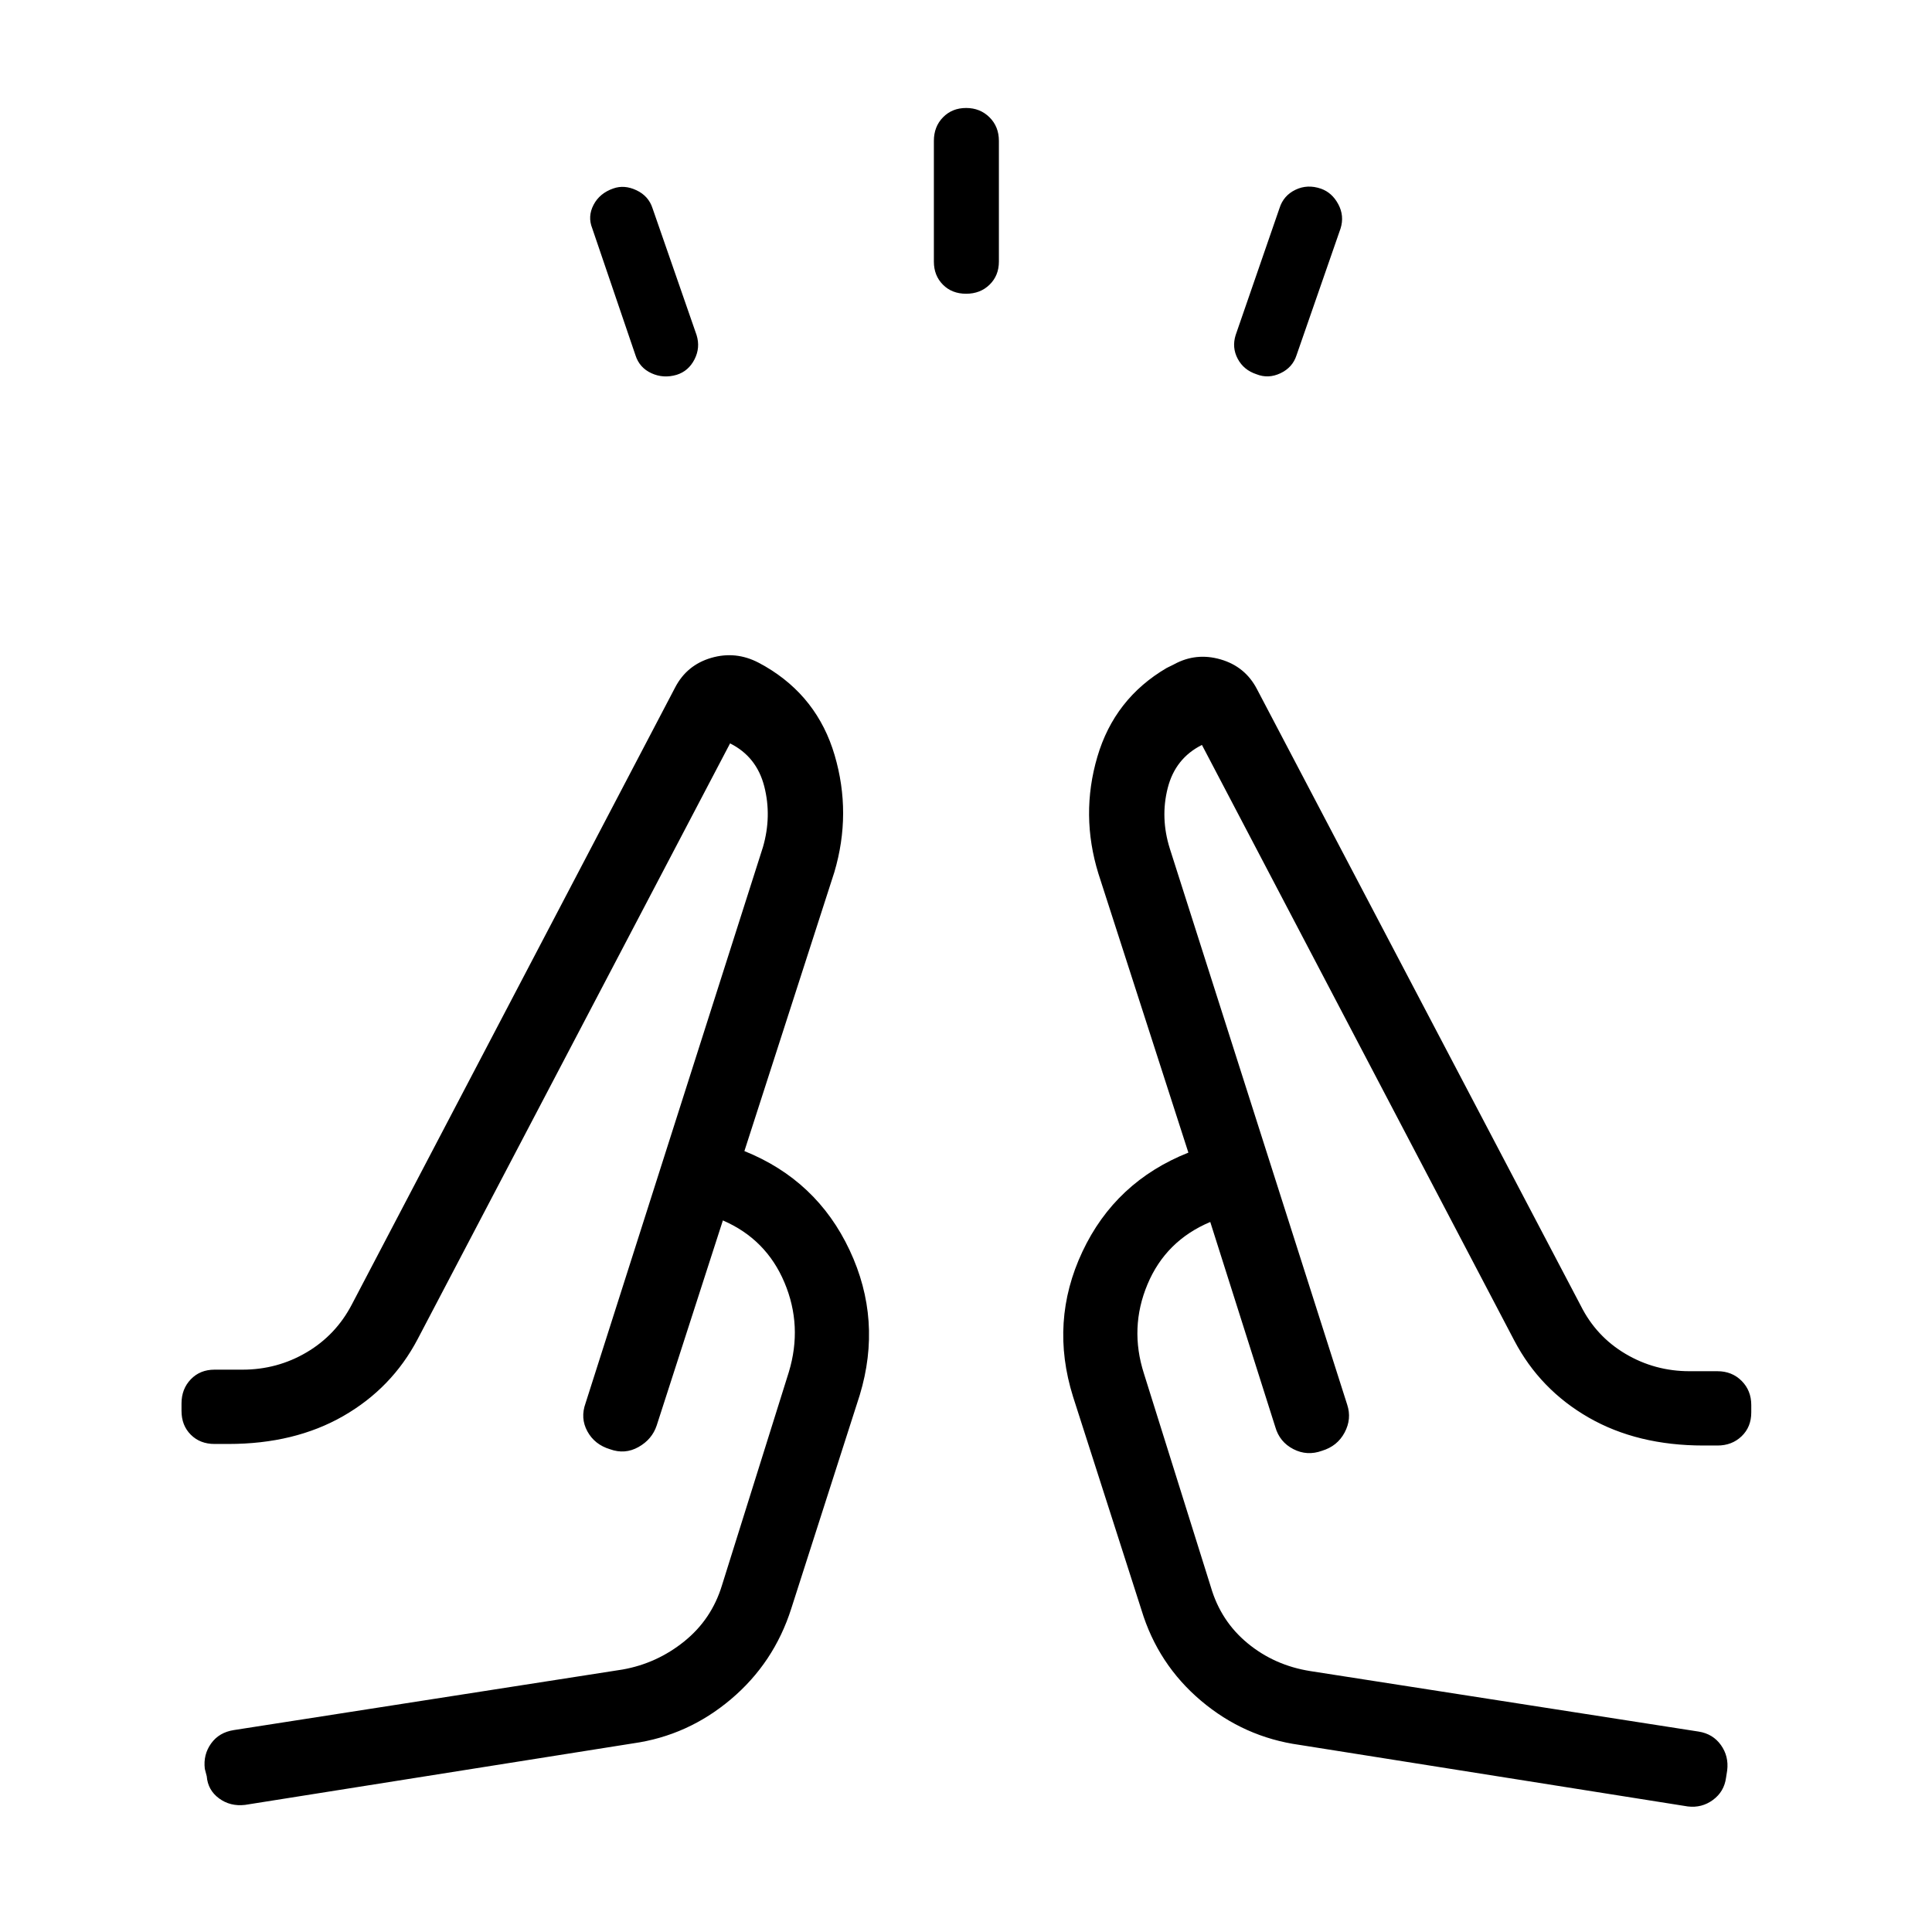 <svg xmlns="http://www.w3.org/2000/svg" height="24" viewBox="0 96 960 960" width="24"><path d="m315.769 272.538-21.5-63.115q-2.346-5.885.673-11.654t9.789-8.115q5.5-1.962 11.519.88t7.981 8.928l21.884 63q1.962 6.269-1.015 12.097-2.976 5.829-8.844 7.672-6.602 1.961-12.564-.778-5.961-2.74-7.923-8.915ZM464.038 226v-60q0-7.083 4.539-11.715 4.539-4.631 11.481-4.631t11.615 4.631q4.673 4.632 4.673 11.715v60q0 6.917-4.615 11.439-4.615 4.523-11.673 4.523t-11.539-4.523q-4.481-4.522-4.481-11.439ZM614 262.462l21.769-63q1.962-6.27 7.923-9.154 5.962-2.885 12.731-.539 5.5 1.962 8.577 7.731t1.115 12.038l-21.884 63q-1.962 6.086-7.981 8.928-6.019 2.842-11.904.496-6.355-2.083-9.331-7.683-2.977-5.599-1.015-11.817ZM121.731 992.846q-7.331.846-12.888-3.24-5.557-4.086-6.112-10.991l-.962-3.692q-.846-7.044 3.121-12.591 3.967-5.548 11.379-6.678l193.077-30.077q17.06-3.023 30.646-13.973 13.585-10.95 18.739-27.835l33.23-106q6.923-22.882-2.154-44.46-9.076-21.578-30.615-30.886l-32.884 101.885q-2.308 6.923-9.045 10.711-6.738 3.789-14.159 1.096-7.643-2.307-11.239-8.886-3.596-6.58-.904-13.998l88.154-276.346q4.423-15.308.654-30.096-3.769-14.789-17-21.404l-155.231 296q-12.807 24.384-36.986 38.25-24.179 13.865-57.014 13.865h-6.923q-7.211 0-11.817-4.606t-4.606-11.817v-3.693q0-7.211 4.606-12.009t11.817-4.798h13.846q17.319 0 31.912-8.619 14.594-8.619 22.511-23.881l160.577-306.462q5.808-11.178 17.947-14.723 12.139-3.546 23.553 2.416l3.346 1.846q25.912 15.195 34.418 44.098 8.506 28.902-.148 58.133l-44.692 138.576q35.923 14.462 52.269 49.212 16.346 34.75 5.038 72.058l-34 106q-8.577 27-29.981 45.096-21.403 18.096-48.634 21.942l-192.846 30.577Zm524.077-29.807q-27.616-3.847-49.019-21.943Q575.385 923 567.192 896l-34-106q-11.692-37.308 4.654-72.058 16.346-34.75 52.654-49.211l-44.692-138.577q-9.039-29.231-.533-58.133 8.506-28.903 34.418-44.098l3.73-1.846q10.924-5.962 23.116-2.416t18.018 14.724L785.5 744.846q7.643 15.244 22.202 23.872 14.558 8.628 31.837 8.628h13.846q7.211 0 12.01 4.798 4.798 4.798 4.798 12.01v3.692q0 7.212-4.798 11.817-4.799 4.606-12.01 4.606h-6.923q-32.835 0-57.014-13.865-24.179-13.866-36.986-38.25l-155.231-296q-13.231 6.615-17 21.404-3.769 14.788 1.039 30.096L669.423 794q2.308 7.034-1.288 13.805-3.596 6.772-11.239 9.08-7.421 2.692-14.249-.836t-8.955-10.972l-32.319-101.885q-22.104 9.308-31.18 30.963-9.077 21.655-1.77 44.383l33.231 106q4.96 17.02 18.301 28.007 13.342 10.987 31.084 13.801l193.076 30.077q7.028 1.13 10.995 6.678 3.967 5.547 3.121 12.591l-.577 3.693q-.94 6.904-6.497 10.99-5.557 4.087-12.503 3.24l-192.846-30.576Zm-44.615-259.847Zm-242.001-.769Zm-56.423 113.692Zm354.462.77Z"/></svg>